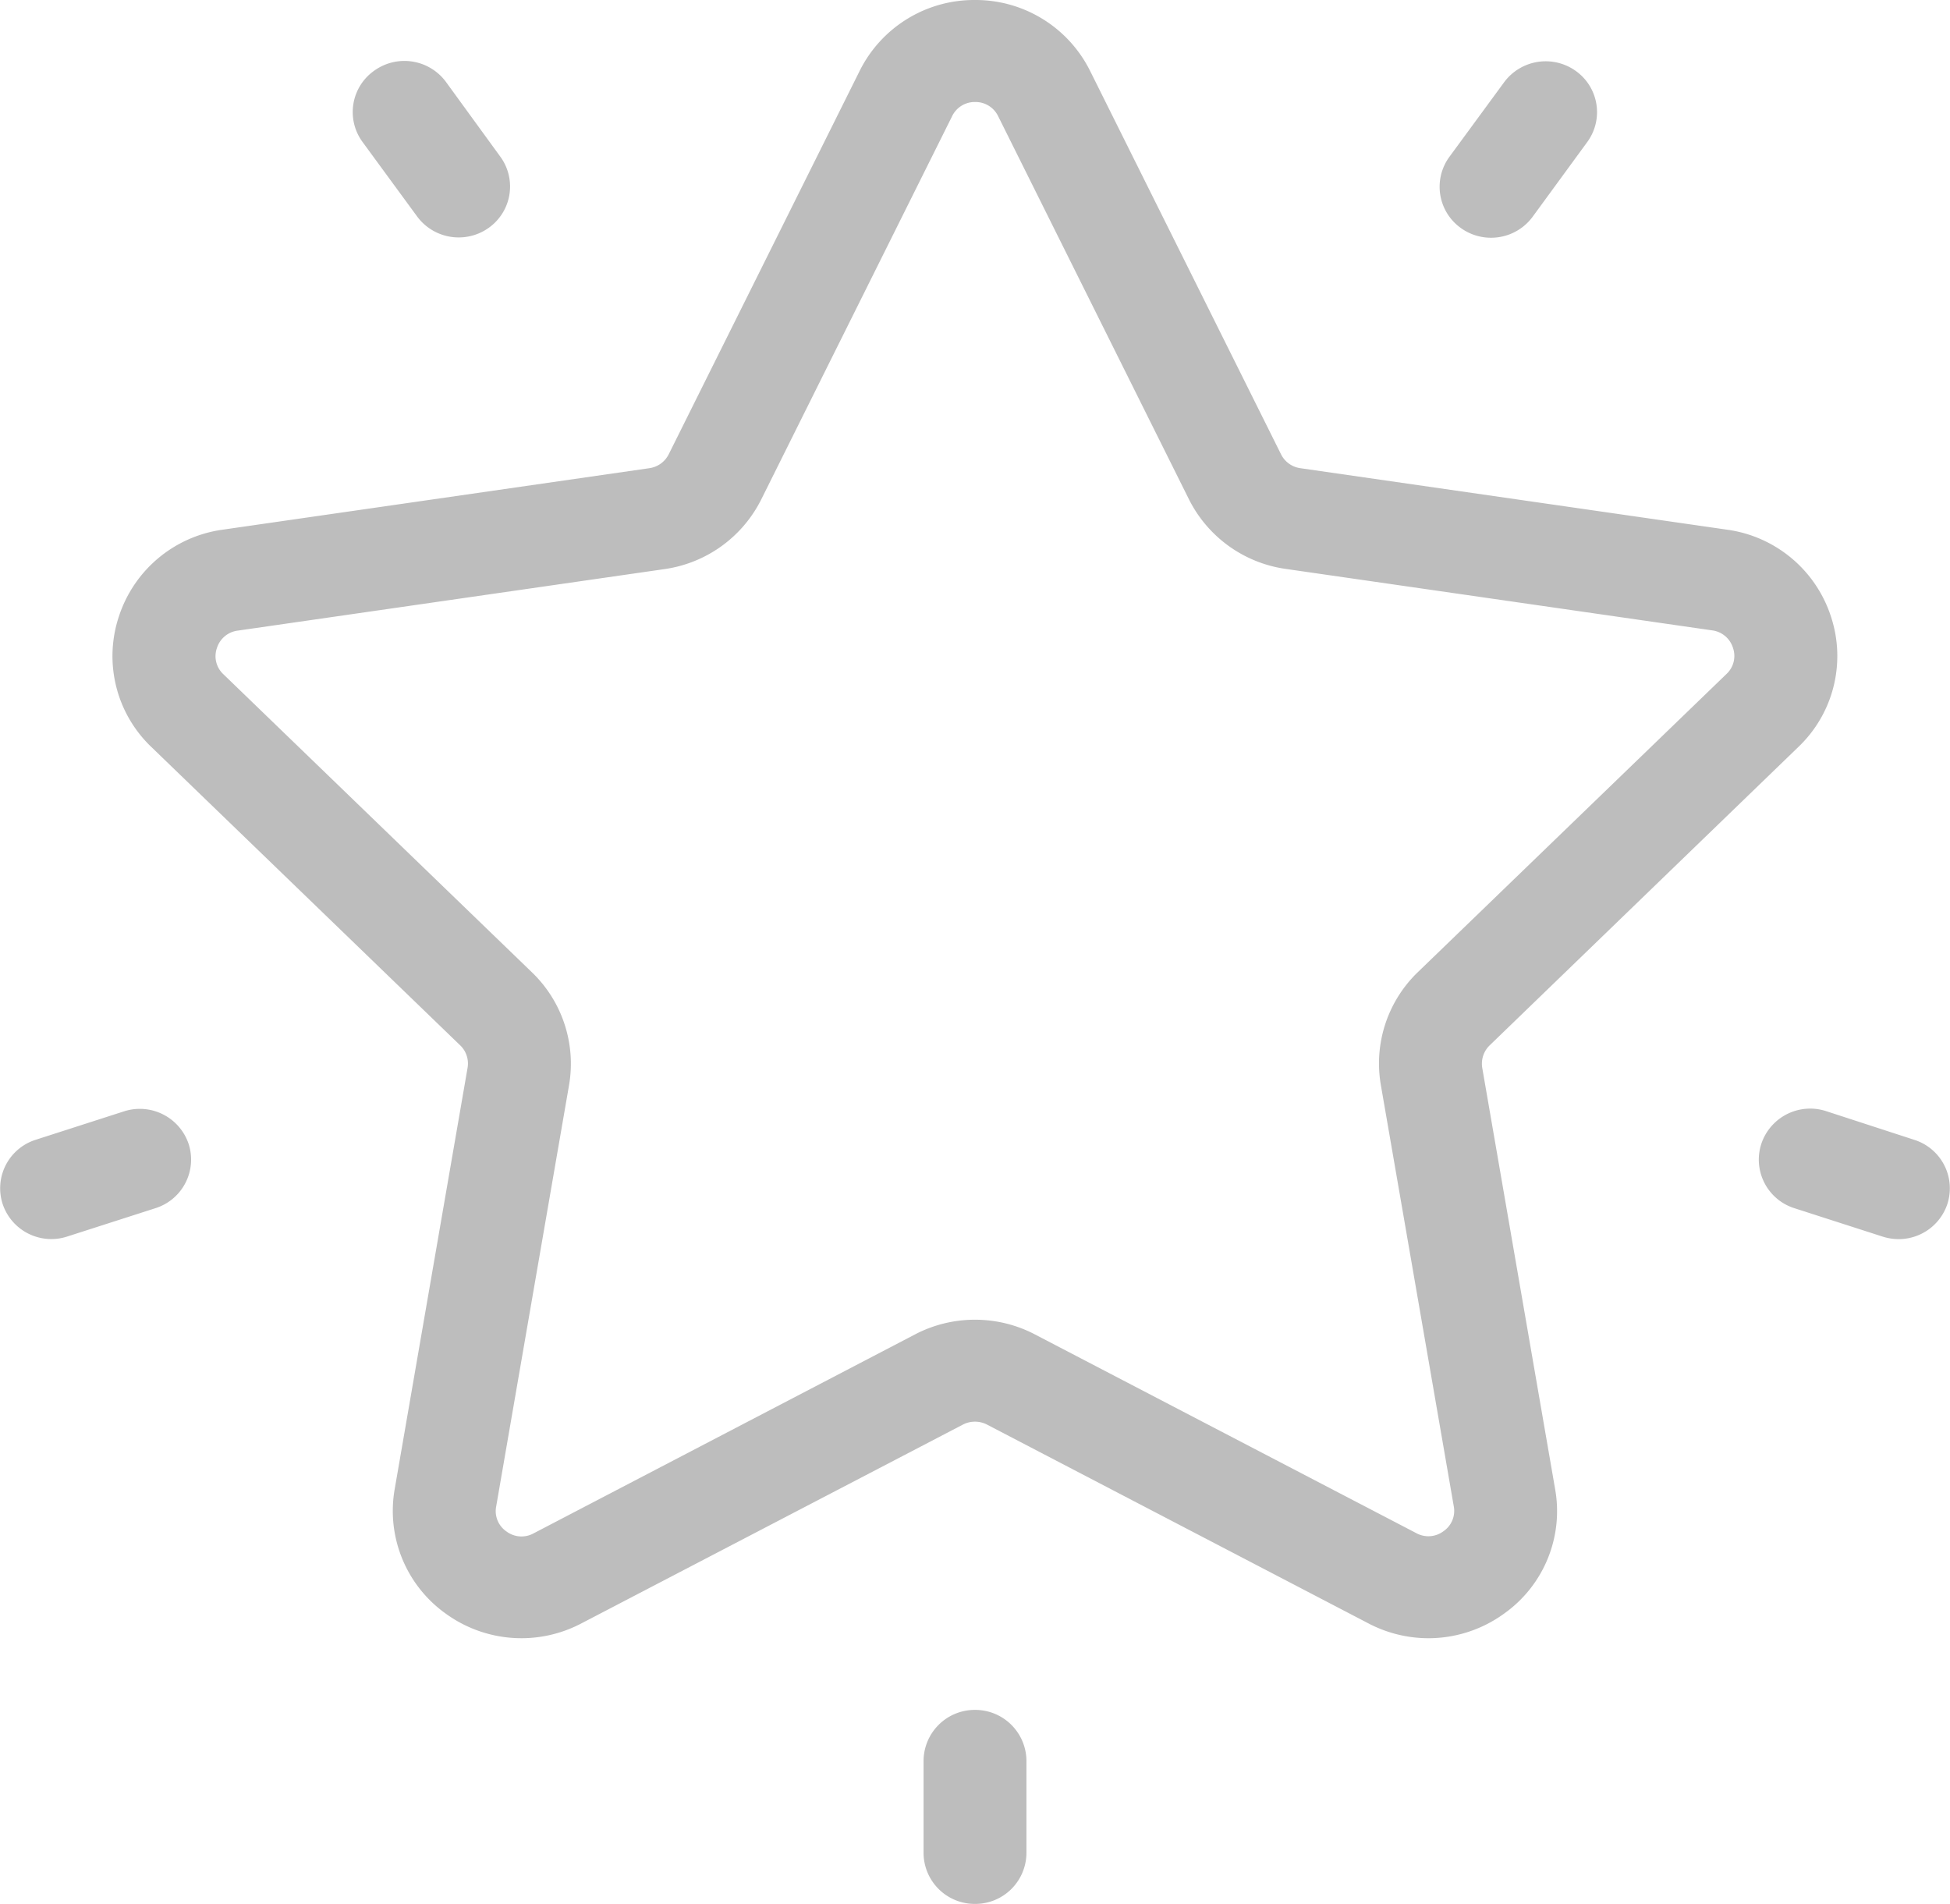 <svg xmlns="http://www.w3.org/2000/svg" xmlns:xlink="http://www.w3.org/1999/xlink" width="31.046" height="30.312" viewBox="0 0 31.046 30.312">
  <defs>
    <clipPath id="clip-path">
      <path id="Path_77" data-name="Path 77" d="M0,2.624H31.046V-27.688H0Z" transform="translate(0 27.688)" fill="#bdbdbd"/>
    </clipPath>
  </defs>
  <g id="Group_73" data-name="Group 73" transform="translate(0 27.688)">
    <g id="Group_53" data-name="Group 53" transform="translate(0 -27.688)" clip-path="url(#clip-path)">
      <g id="Group_47" data-name="Group 47" transform="translate(1.793 0)">
        <path id="Path_71" data-name="Path 71" d="M1.814,2.258a2.062,2.062,0,0,1-.955-.235L-5.217-1.144a.418.418,0,0,0-.381,0l-6.076,3.166a2.05,2.05,0,0,1-2.157-.154,2.009,2.009,0,0,1-.815-1.985l1.16-6.705a.4.4,0,0,0-.117-.359l-4.916-4.749a2,2,0,0,1-.518-2.08,2.028,2.028,0,0,1,1.652-1.381l6.793-.979a.408.408,0,0,0,.309-.222l3.038-6.1a2.036,2.036,0,0,1,1.836-1.132,2.036,2.036,0,0,1,1.836,1.132l3.038,6.1a.406.406,0,0,0,.308.222l6.794.979A2.028,2.028,0,0,1,8.22-14.01,2,2,0,0,1,7.7-11.93L2.787-7.181a.407.407,0,0,0-.118.359L3.829-.117a2,2,0,0,1-.815,1.985,2.05,2.05,0,0,1-1.2.39M-5.407-2.813a2.058,2.058,0,0,1,.952.233L1.621.586A.4.4,0,0,0,2.052.554a.392.392,0,0,0,.163-.4L1.055-6.547a2.018,2.018,0,0,1,.589-1.8l4.916-4.749a.392.392,0,0,0,.1-.416.4.4,0,0,0-.331-.276l-6.793-.979A2.044,2.044,0,0,1-2-15.873l-3.038-6.1h0a.4.4,0,0,0-.367-.227.4.4,0,0,0-.367.227l-3.038,6.1a2.043,2.043,0,0,1-1.543,1.11l-6.792.979a.4.4,0,0,0-.331.276.392.392,0,0,0,.1.416l4.916,4.749a2.018,2.018,0,0,1,.589,1.8L-13.03.158a.392.392,0,0,0,.163.4.4.4,0,0,0,.431.031L-6.36-2.58a2.058,2.058,0,0,1,.952-.233" transform="translate(19.137 23.824)" fill="#bdbdbd"/>
      </g>
      <g id="Group_48" data-name="Group 48" transform="translate(22.921 0.976)">
        <path id="Path_72" data-name="Path 72" d="M.071.243A.819.819,0,0,1-.41.088.807.807,0,0,1-.592-1.045L.278-2.231a.823.823,0,0,1,1.144-.18A.805.805,0,0,1,1.6-1.277L.734-.092A.821.821,0,0,1,.071.243" transform="translate(0.747 2.566)" fill="#bdbdbd"/>
      </g>
      <g id="Group_49" data-name="Group 49" transform="translate(5.614 0.971)">
        <path id="Path_73" data-name="Path 73" d="M.146.243A.821.821,0,0,1-.517-.092l-.869-1.186A.805.805,0,0,1-1.2-2.411a.822.822,0,0,1,1.143.178L.807-1.045A.806.806,0,0,1,.627.088.819.819,0,0,1,.146.243" transform="translate(1.543 2.566)" fill="#bdbdbd"/>
      </g>
      <g id="Group_50" data-name="Group 50" transform="translate(0 17.65)">
        <path id="Path_74" data-name="Path 74" d="M.071.18A.817.817,0,0,1-.707-.382.81.81,0,0,1-.182-1.4l1.407-.453a.82.82,0,0,1,1.031.521A.811.811,0,0,1,1.731-.313L.324.139A.809.809,0,0,1,.071.18" transform="translate(0.748 1.897)" fill="#bdbdbd"/>
      </g>
      <g id="Group_51" data-name="Group 51" transform="translate(14.704 27.223)">
        <path id="Path_75" data-name="Path 75" d="M.071.267A.815.815,0,0,1-.748-.544V-2.01a.816.816,0,0,1,.819-.812A.816.816,0,0,1,.89-2.01V-.544A.815.815,0,0,1,.071.267" transform="translate(0.748 2.822)" fill="#bdbdbd"/>
      </g>
      <g id="Group_52" data-name="Group 52" transform="translate(28.001 17.651)">
        <path id="Path_76" data-name="Path 76" d="M.193.18A.846.846,0,0,1-.06.14L-1.467-.313a.811.811,0,0,1-.525-1.024A.82.82,0,0,1-.961-1.858L.446-1.4A.81.81,0,0,1,.971-.382.817.817,0,0,1,.193.18" transform="translate(2.033 1.897)" fill="#bdbdbd"/>
      </g>
    </g>
  </g>
</svg>

